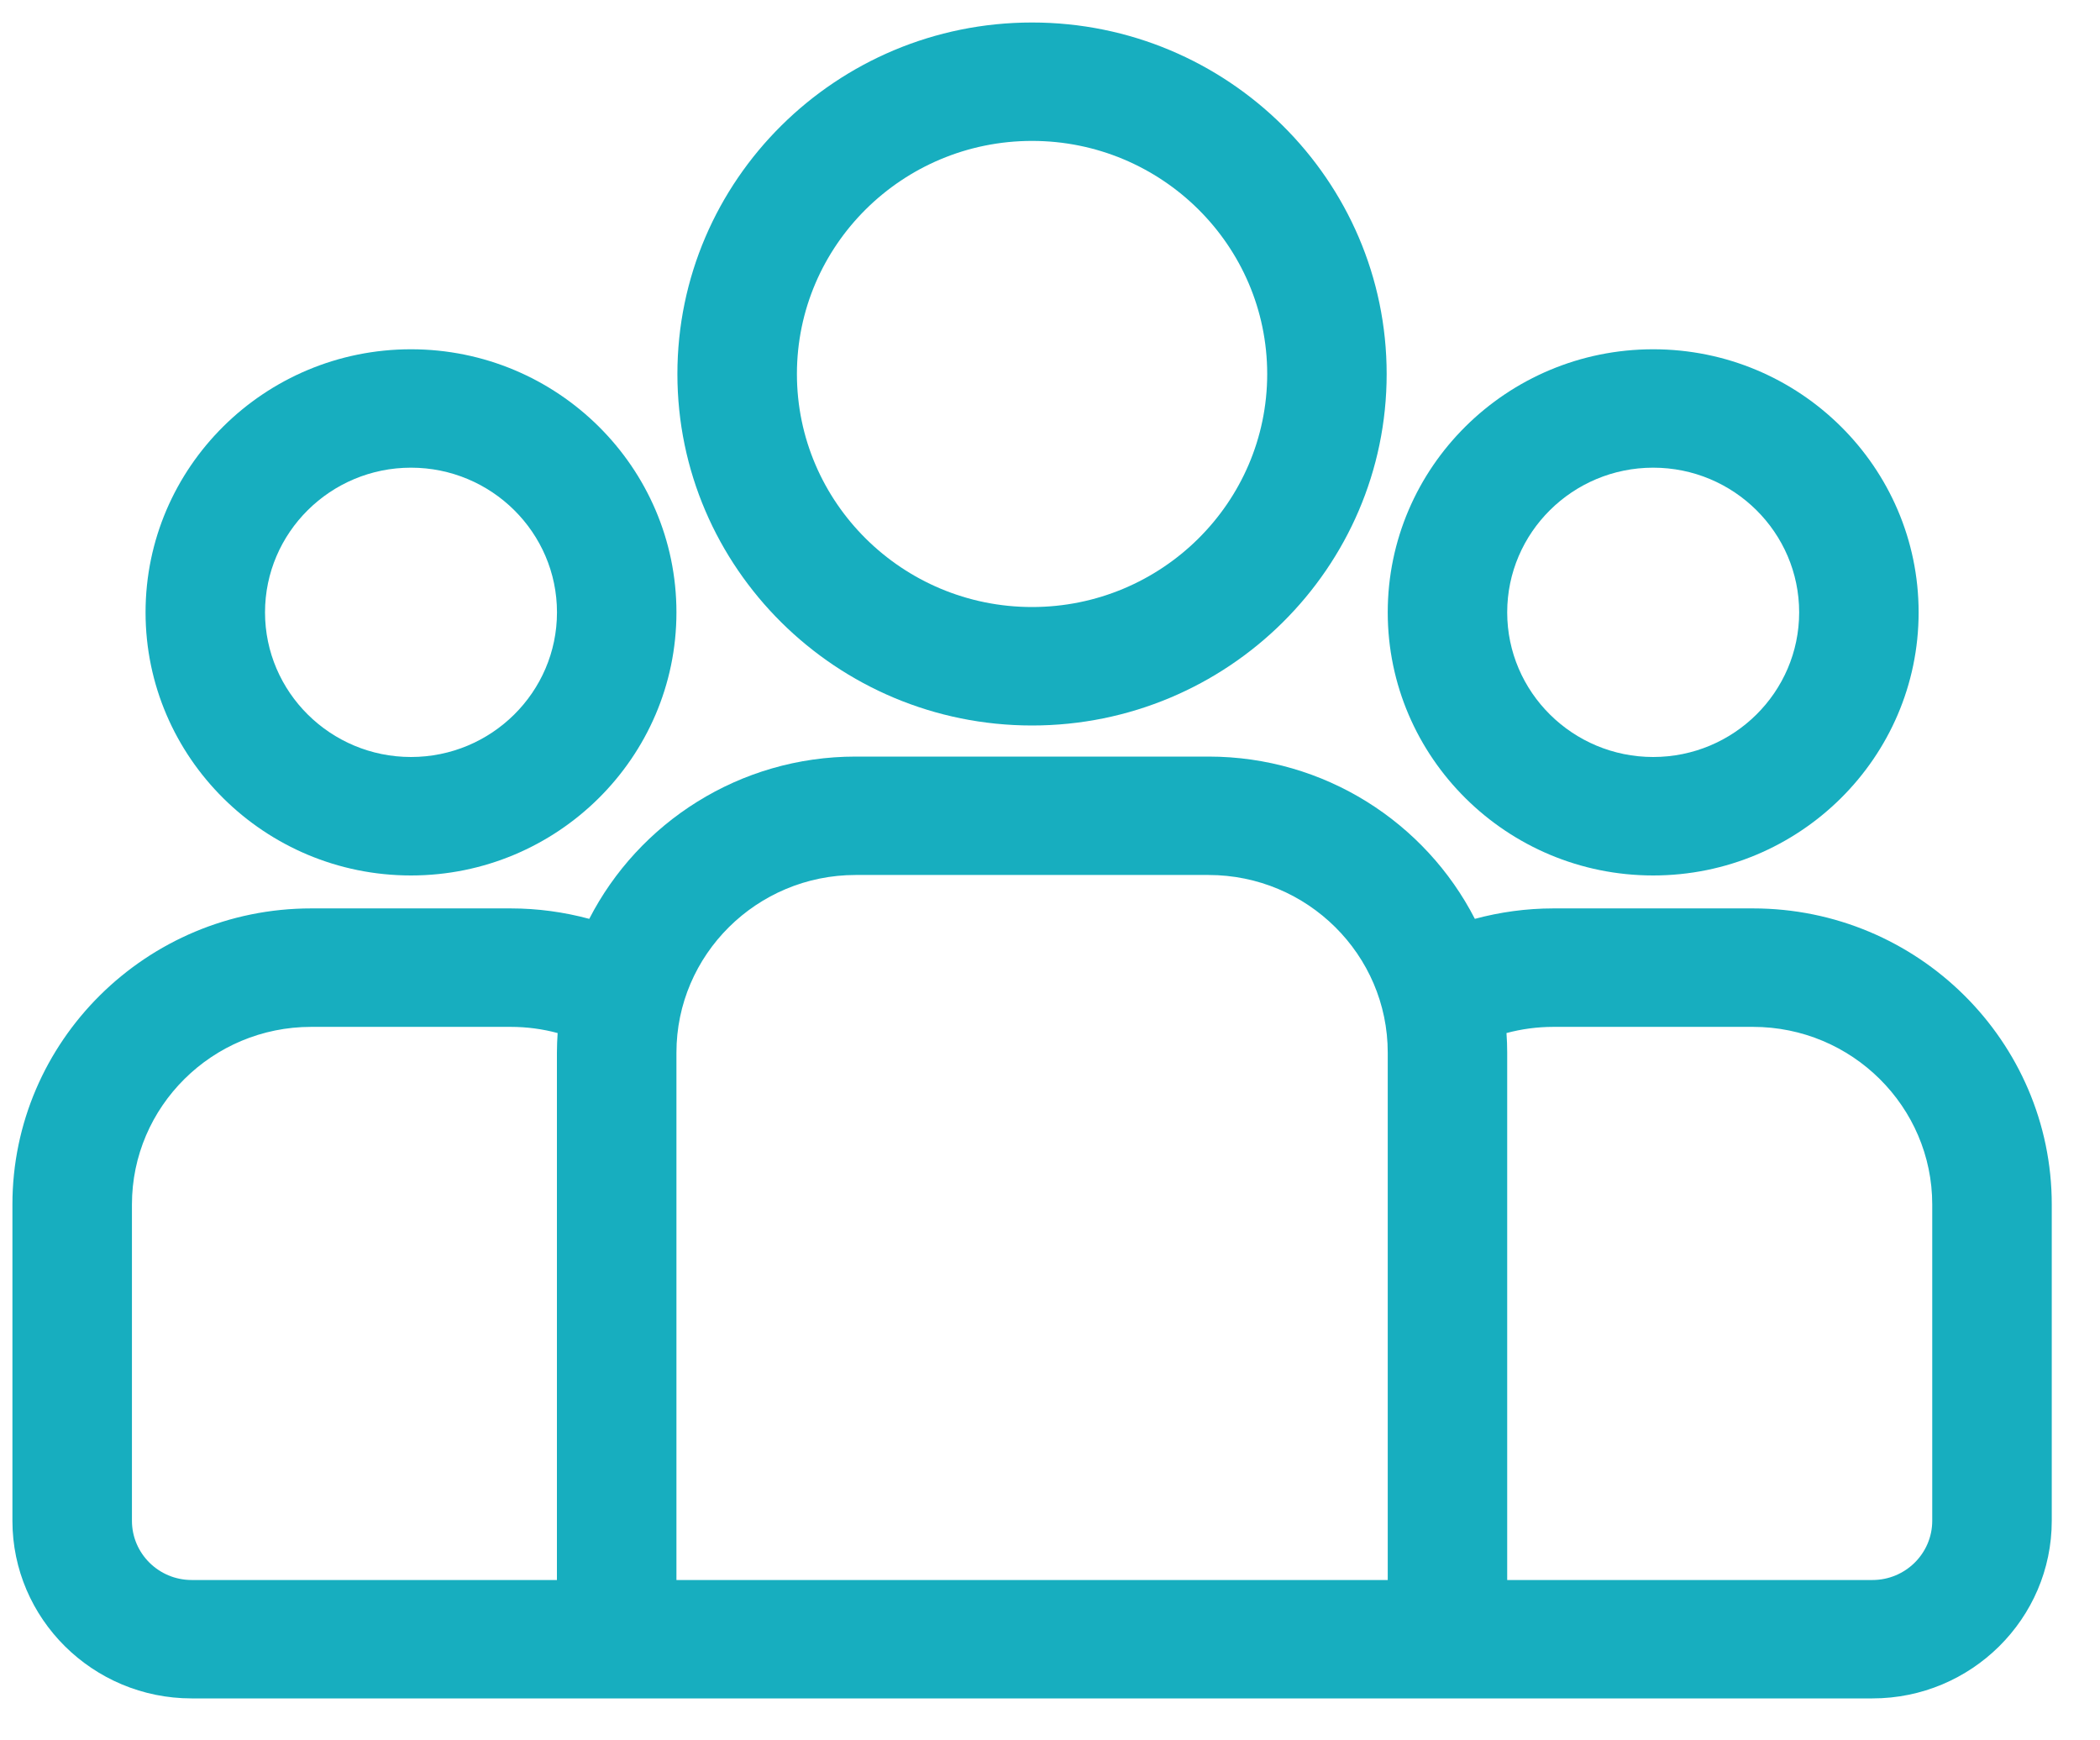 <svg width="35" height="29" viewBox="0 0 35 29" fill="none" xmlns="http://www.w3.org/2000/svg">
<path d="M29.217 15.137H25.89C25.437 15.137 24.998 15.199 24.581 15.311C23.758 13.708 22.078 12.607 20.142 12.607H14.261C12.325 12.607 10.644 13.708 9.821 15.311C9.404 15.199 8.966 15.137 8.513 15.137H5.186C2.441 15.137 0.207 17.351 0.207 20.071V25.341C0.207 26.973 1.547 28.301 3.194 28.301H31.208C32.855 28.301 34.196 26.973 34.196 25.341V20.071C34.196 17.351 31.962 15.137 29.217 15.137ZM9.282 17.54V26.328H3.194C2.645 26.328 2.199 25.885 2.199 25.341V20.071C2.199 18.439 3.539 17.111 5.186 17.111H8.513C8.783 17.111 9.045 17.147 9.294 17.214C9.287 17.322 9.282 17.431 9.282 17.54ZM23.129 26.328H11.274V17.54C11.274 15.908 12.614 14.58 14.261 14.58H20.142C21.789 14.58 23.129 15.908 23.129 17.54V26.328ZM32.204 25.341C32.204 25.885 31.757 26.328 31.208 26.328H25.12V17.54C25.12 17.431 25.116 17.322 25.108 17.214C25.358 17.147 25.619 17.111 25.89 17.111H29.217C30.864 17.111 32.204 18.439 32.204 20.071V25.341Z" fill="#17AEBF"/>
<path d="M6.85 5.82C4.41 5.82 2.426 7.786 2.426 10.204C2.426 12.621 4.41 14.588 6.85 14.588C9.289 14.588 11.274 12.621 11.274 10.204C11.274 7.786 9.29 5.82 6.85 5.82ZM6.85 12.614C5.509 12.614 4.417 11.533 4.417 10.204C4.417 8.874 5.509 7.793 6.85 7.793C8.191 7.793 9.283 8.874 9.283 10.204C9.283 11.533 8.191 12.614 6.85 12.614Z" fill="#17AEBF"/>
<path d="M17.201 0.375C13.941 0.375 11.29 3.002 11.29 6.232C11.29 9.461 13.941 12.089 17.201 12.089C20.46 12.089 23.111 9.461 23.111 6.232C23.111 3.002 20.46 0.375 17.201 0.375ZM17.201 10.115C15.04 10.115 13.282 8.373 13.282 6.232C13.282 4.09 15.04 2.348 17.201 2.348C19.362 2.348 21.12 4.09 21.12 6.232C21.12 8.373 19.362 10.115 17.201 10.115Z" fill="#17AEBF"/>
<path d="M27.553 5.82C25.114 5.82 23.129 7.786 23.129 10.204C23.129 12.621 25.114 14.588 27.553 14.588C29.993 14.588 31.977 12.621 31.977 10.204C31.977 7.786 29.993 5.82 27.553 5.82ZM27.553 12.614C26.212 12.614 25.12 11.533 25.12 10.204C25.12 8.874 26.212 7.793 27.553 7.793C28.895 7.793 29.986 8.874 29.986 10.204C29.986 11.533 28.895 12.614 27.553 12.614Z" fill="#17AEBF"/>
</svg>
